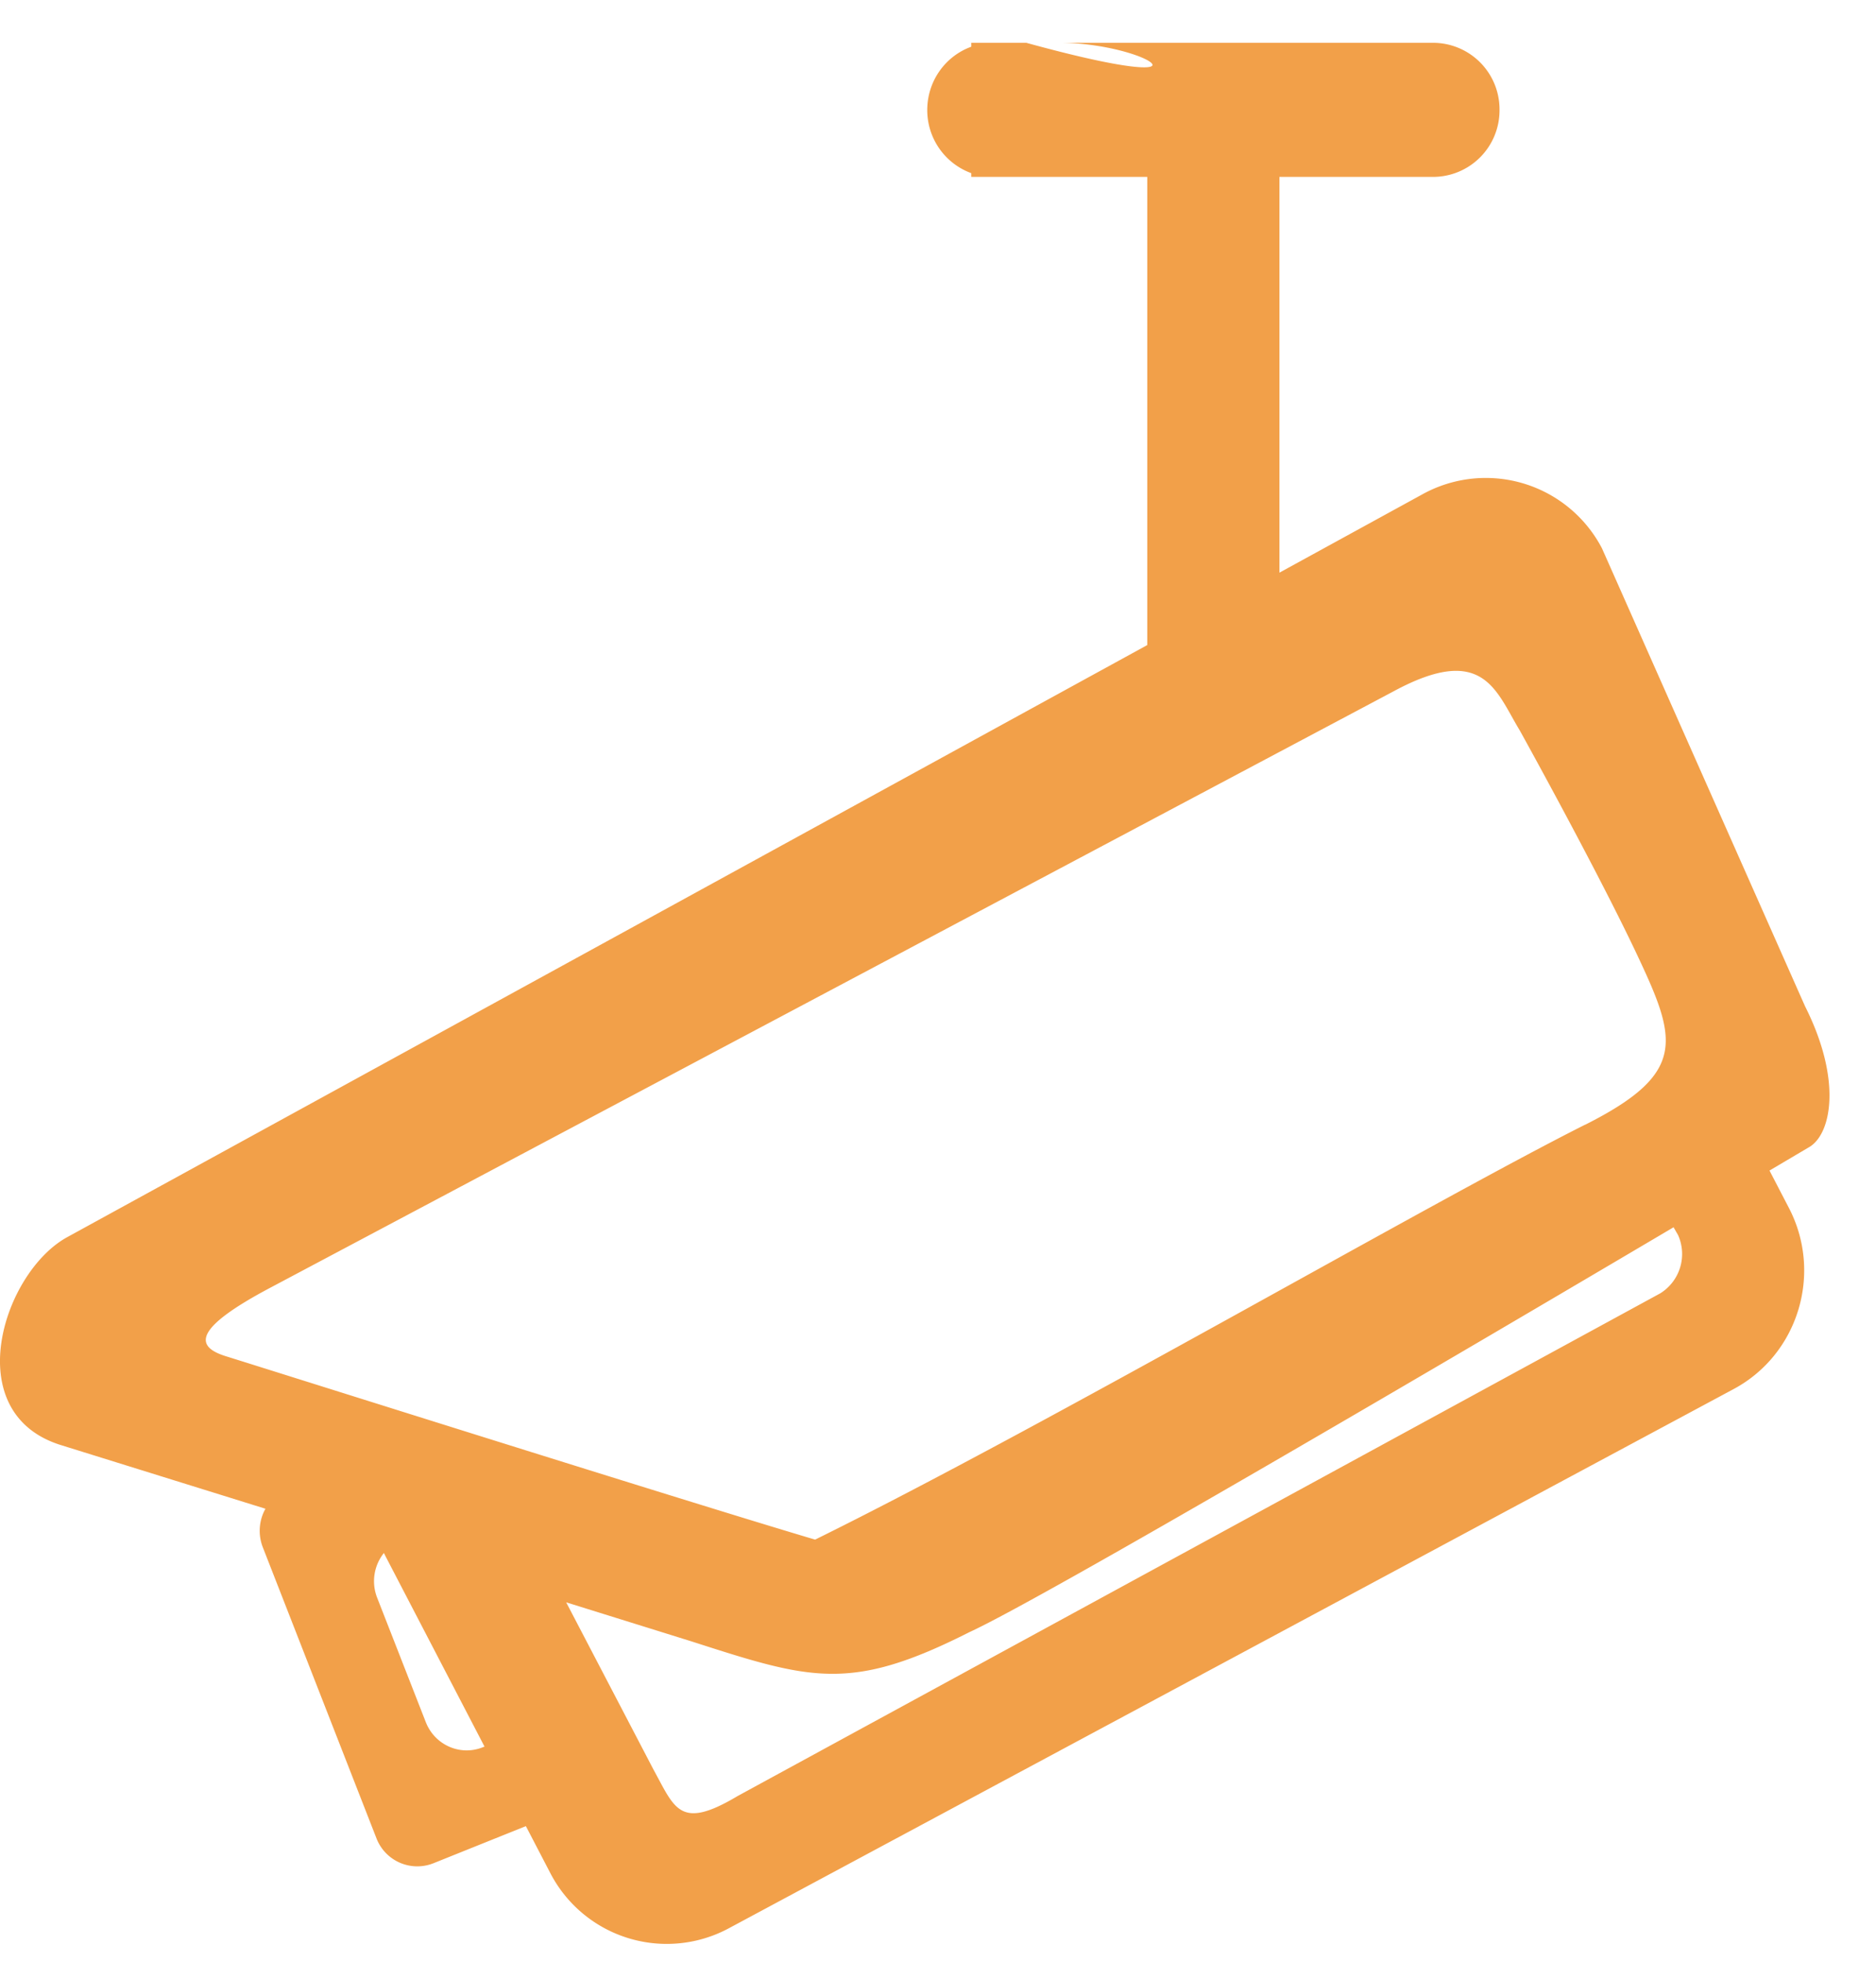 <svg width="22" height="23" viewBox="0 0 22 23" xmlns="http://www.w3.org/2000/svg"><path d="M3.113 17.689l-2.398-.746c-1.207-.375-.68-2.025.073-2.438l12.666-6.942V2.074H11.39V2.03a.786.786 0 0 1-.516-.74c0-.343.216-.634.516-.742V.502h.646c2.352.647 1.445 0 .387 0h-.387 4.775a.78.78 0 0 1 .774.786.78.78 0 0 1-.774.786h-1.916.109v4.64l1.683-.922a1.537 1.537 0 0 1 2.099.636l2.382 5.37c.442.878.305 1.513.04 1.656l-.457.27.227.437c.4.768.11 1.718-.646 2.124L8.543 22.61a1.538 1.538 0 0 1-2.093-.656l-.283-.544-1.083.435a.513.513 0 0 1-.67-.294l-1.332-3.41a.531.531 0 0 1 .031-.452zm2.569 2.789l-1.16-2.23a1.587 1.587 0 0 1-.02-.04.53.53 0 0 0-.08.522l.571 1.46c.105.27.405.402.67.295l.019-.007zm.96-1.691l1.476.46c1.392.448 1.856.595 3.25-.111.851-.388 5.7-3.236 8.258-4.747l.053.092a.543.543 0 0 1-.208.682l-10.82 5.894c-.679.405-.736.148-.986-.307L6.64 18.787zm11.945-5.6c-1.79.9-6.344 3.541-9.028 4.864-1.415-.418-6.373-1.983-6.91-2.15-.363-.113-.39-.321.524-.805l13.17-6.991c1.056-.57 1.198-.004 1.48.46 0 0 .896 1.615 1.37 2.618.473 1.004.605 1.396-.606 2.005z" fill="#F2A049" fill-rule="evenodd"/></svg>